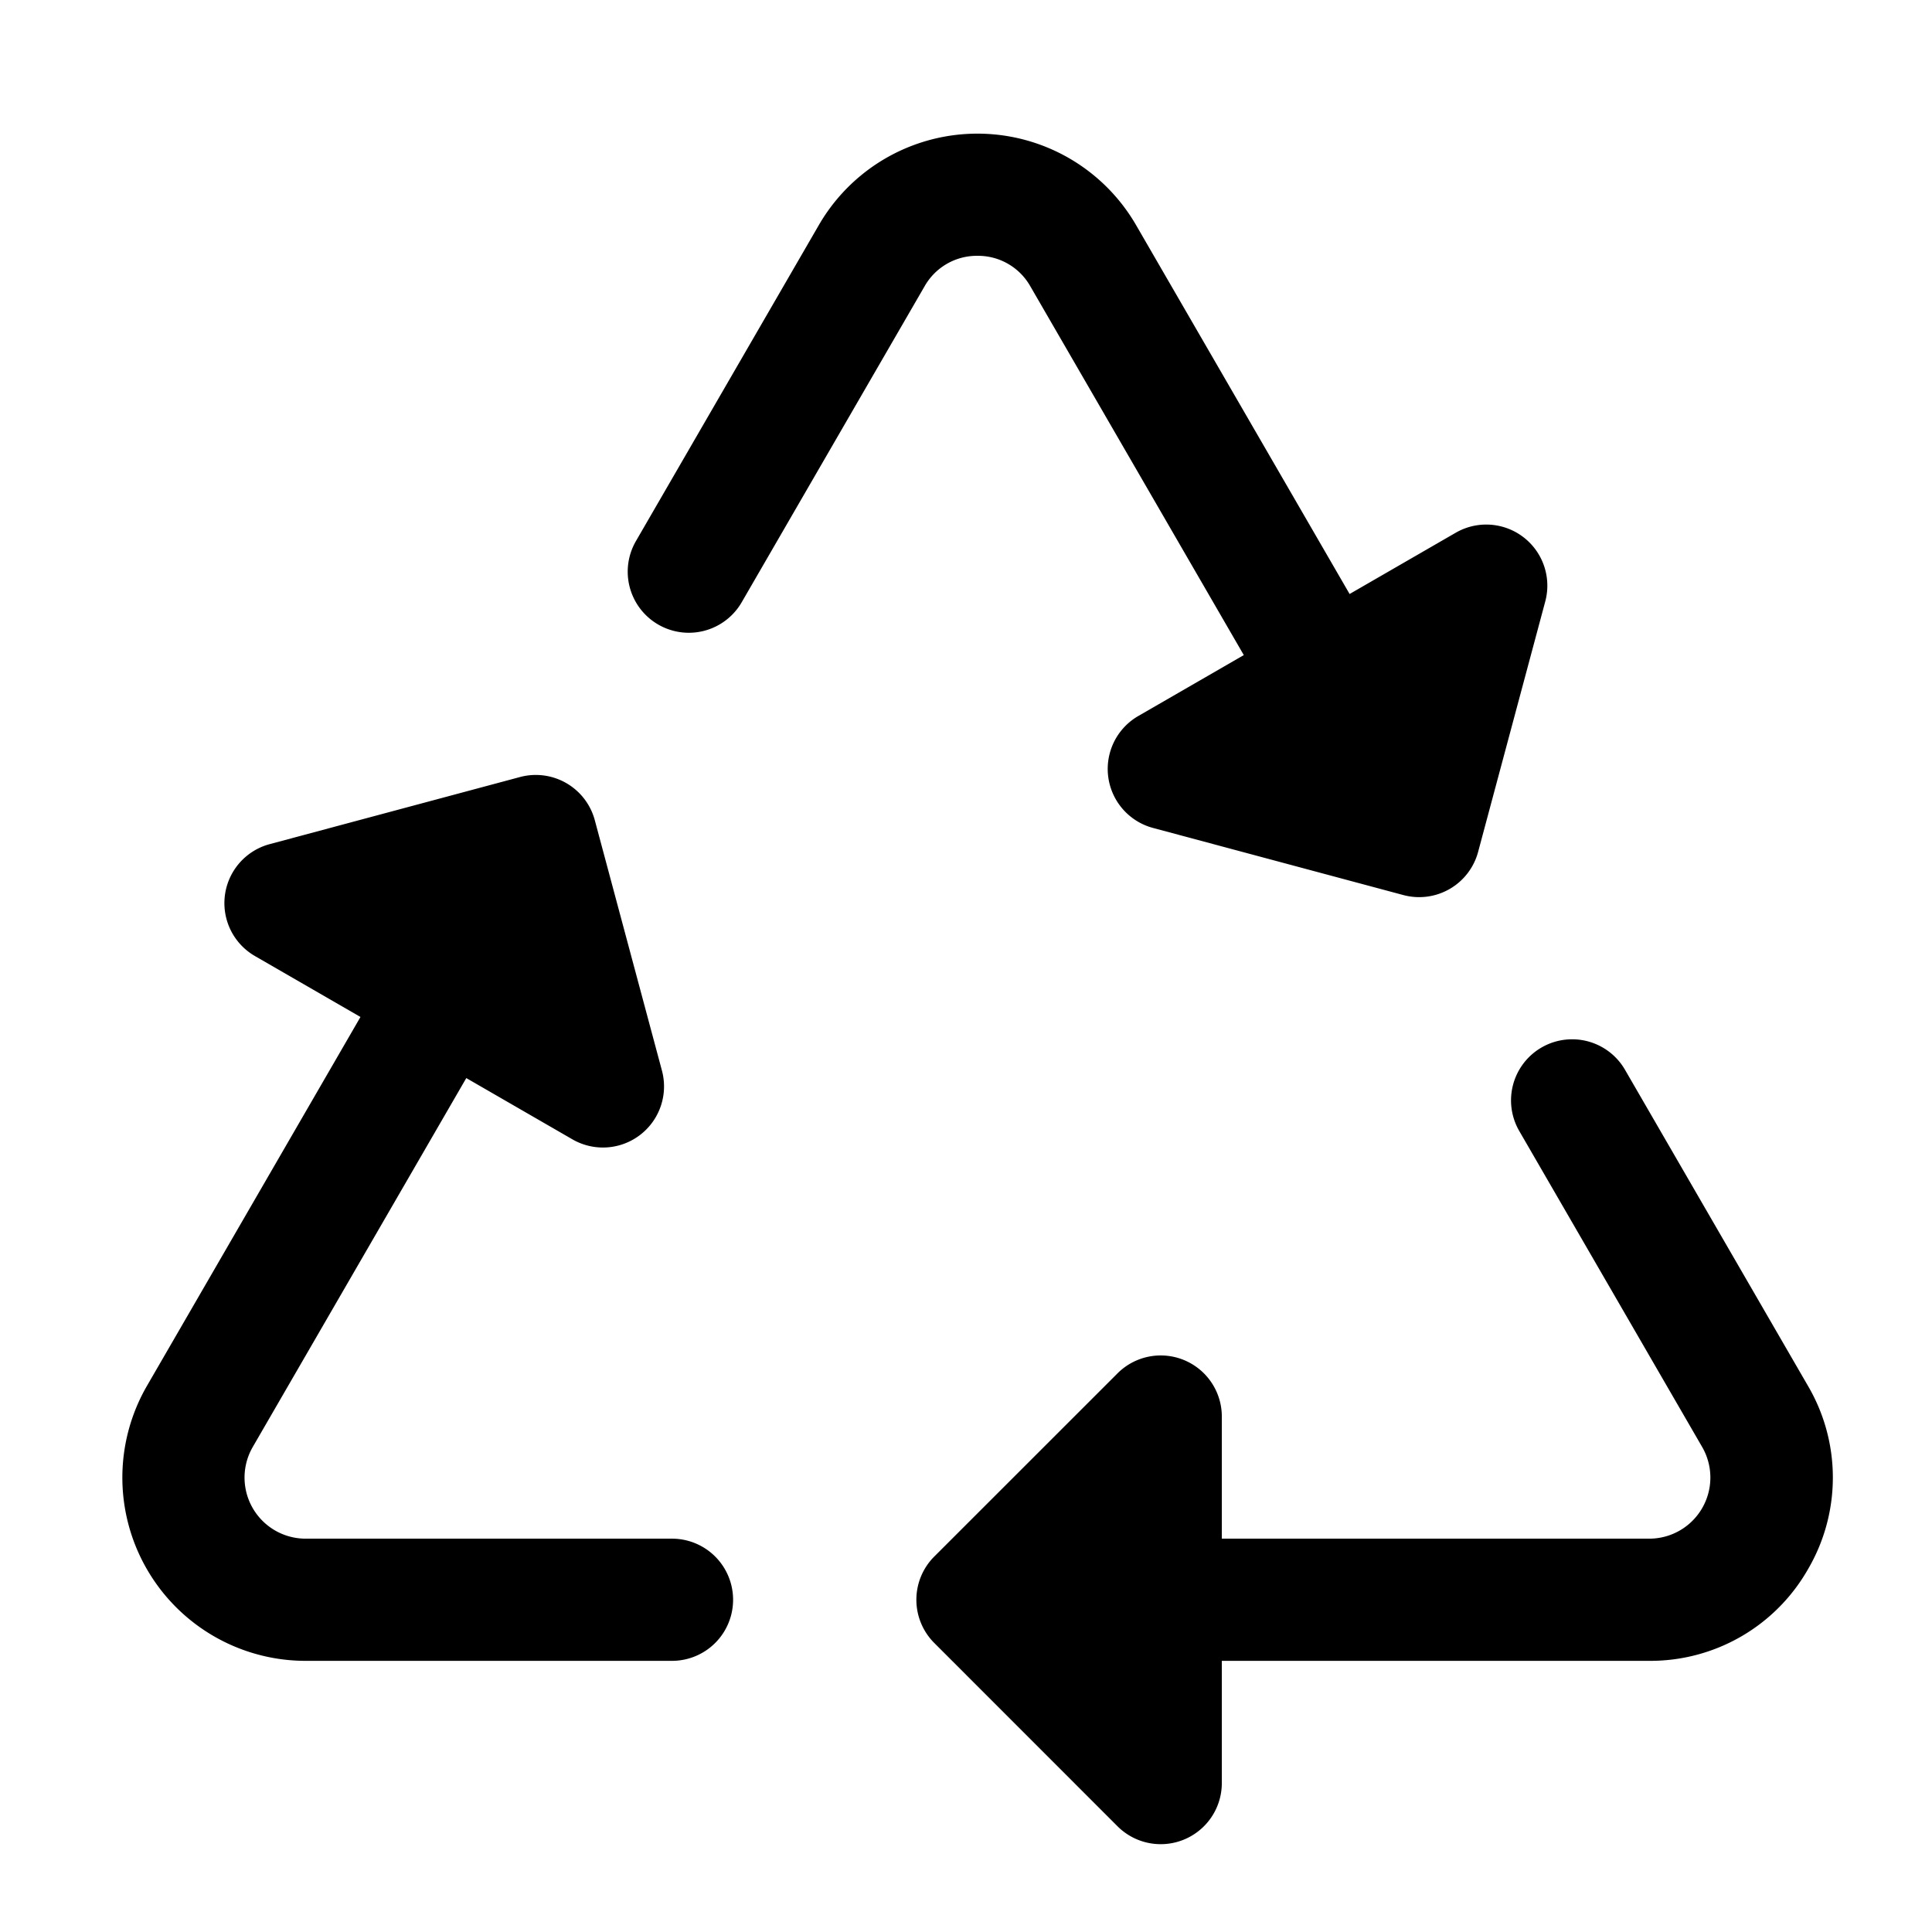 <?xml version="1.0" encoding="utf-8"?><!-- Uploaded to: SVG Repo, www.svgrepo.com, Generator: SVG Repo Mixer Tools -->
<svg fill="#000000" width="800px" height="800px" viewBox="0 0 253 250" id="Flat" xmlns="http://www.w3.org/2000/svg">
  <path d="M236.768,203.981a23.755,23.755,0,0,1-20.791,12.011H160V232a8.001,8.001,0,0,1-13.658,5.656l-24-24.008a8.002,8.002,0,0,1,.002-11.314l24-23.992A8,8,0,0,1,160,184v15.992h55.977a8.001,8.001,0,0,0,6.924-12.008l-23.951-41.378a8,8,0,1,1,13.848-8.016l23.951,41.378A23.755,23.755,0,0,1,236.768,203.981ZM88,199.992H40.023a8.001,8.001,0,0,1-6.924-12.008L61.062,139.676l13.894,8.022a7.999,7.999,0,0,0,11.727-9l-8.792-32.789a7.999,7.999,0,0,0-9.799-5.654L35.314,109.043a7.999,7.999,0,0,0-1.928,14.654l13.818,7.978L19.252,179.969a24,24,0,0,0,20.771,36.023H88a8,8,0,0,0,0-16ZM128,32a7.861,7.861,0,0,1,6.924,3.992l27.954,48.294-13.82,7.979a8,8,0,0,0,1.929,14.655l32.778,8.788a7.993,7.993,0,0,0,9.799-5.656l8.791-32.788a8,8,0,0,0-11.728-8.999l-13.893,8.021L148.771,27.977a24.001,24.001,0,0,0-41.543,0L83.278,69.354A8,8,0,0,0,97.126,77.37l23.95-41.378A7.861,7.861,0,0,1,128,32Z"/>
</svg>